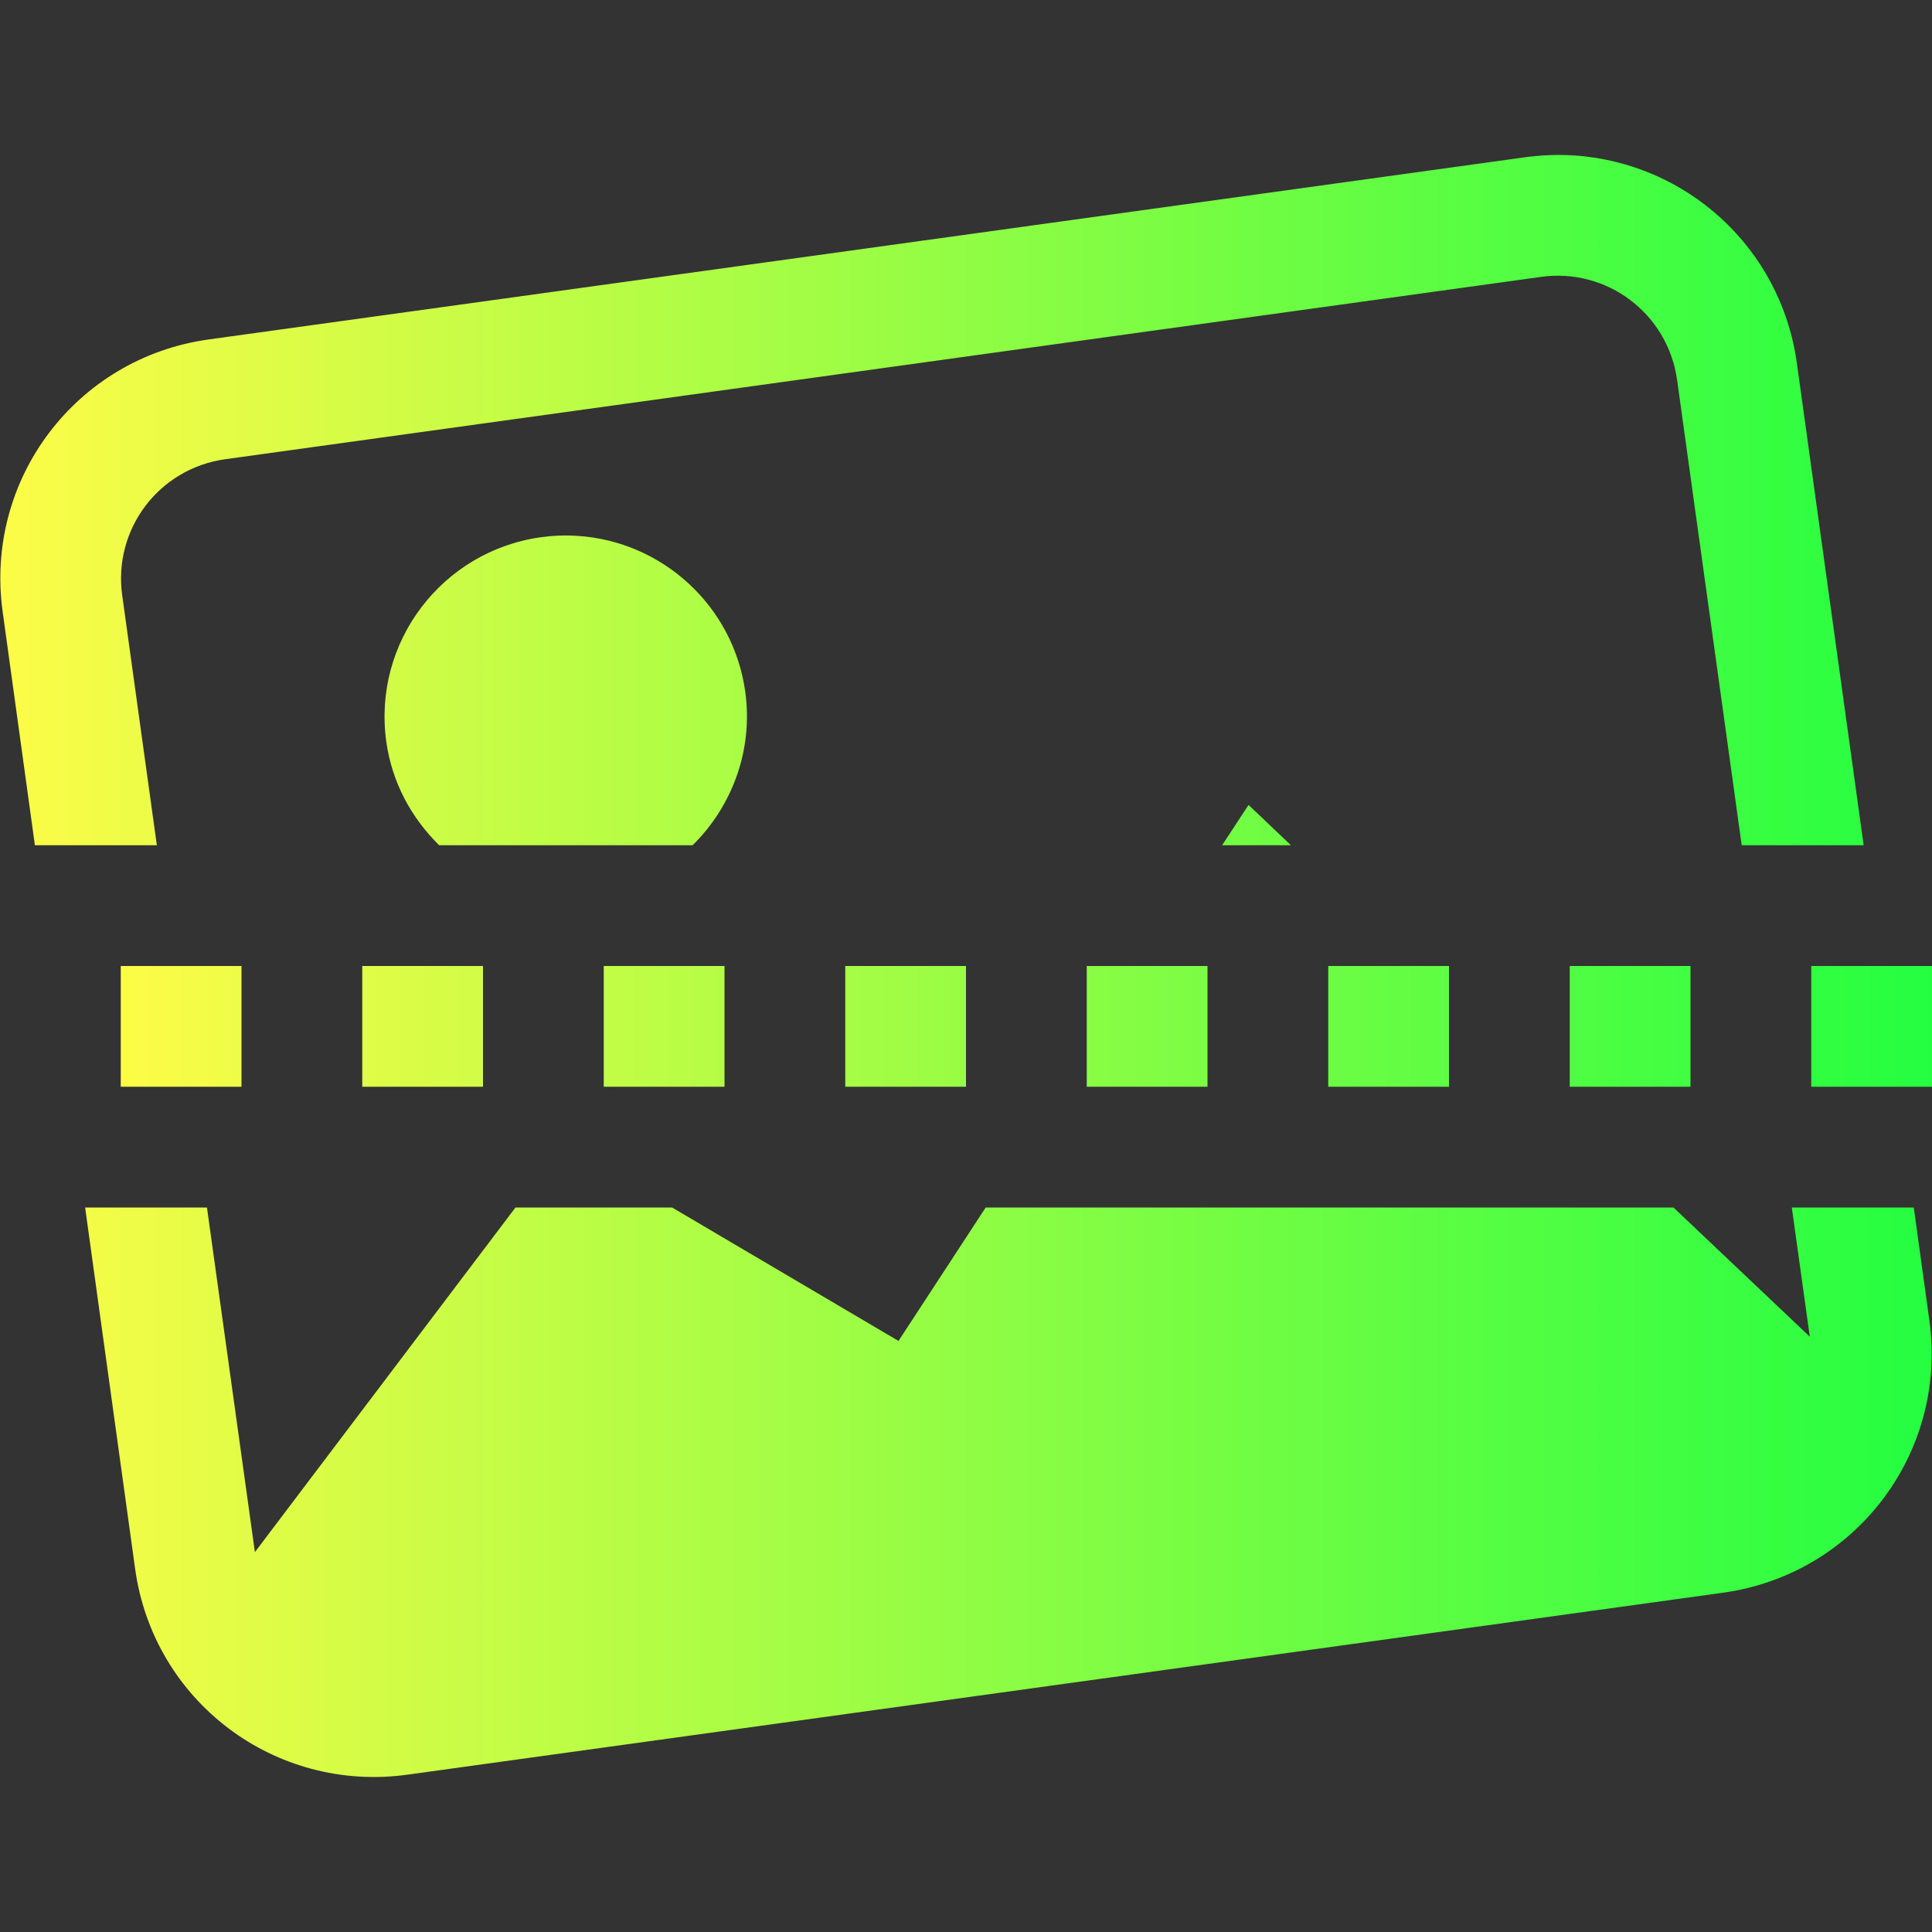 <svg width="16" height="16" viewBox="0 0 16 16" fill="none" xmlns="http://www.w3.org/2000/svg">
<rect x="0" y="0" width="16" height="16" fill="#333333" stroke="none"/>
<path d="M1 8V9H2V8H1ZM3 8V9H4V8H3ZM5 8V9H6V8H5ZM7 8V9H8V8H7ZM9 8V9H10V8H9ZM11 8V9H12V8H11ZM13 8V9H14V8H13ZM15 8V9H16V8H15Z" fill="url(#paint0_linear_10_18951)"/>
<path d="M13.031 1.287C12.898 1.279 12.762 1.284 12.625 1.303L1.729 2.811C0.631 2.963 -0.13 3.969 0.022 5.066L0.289 7H1.299L1.012 4.93C0.936 4.381 1.317 3.879 1.866 3.803L12.762 2.293C13.31 2.217 13.812 2.598 13.889 3.146L14.424 7H15.434L14.881 3.008C14.748 2.047 13.961 1.346 13.031 1.287ZM4.783 4.438C4.684 4.431 4.583 4.435 4.48 4.449C3.66 4.563 3.085 5.32 3.199 6.141C3.246 6.482 3.409 6.776 3.637 7H5.736C6.061 6.679 6.239 6.216 6.172 5.729C6.072 5.011 5.479 4.482 4.783 4.438ZM10.34 6.666L10.121 7H10.691L10.34 6.666ZM0.705 10L1.119 12.992C1.271 14.09 2.277 14.849 3.375 14.697L14.271 13.19C15.368 13.037 16.13 12.031 15.978 10.934L15.849 10H14.839L14.988 11.07L13.859 10H8.163L7.441 11.105L5.566 10H4.269L2.111 12.854L1.714 10L0.705 10Z" fill="url(#paint1_linear_10_18951)"/>
<defs>
<linearGradient id="paint0_linear_10_18951" x1="1" y1="8.5" x2="16" y2="8.5" gradientUnits="userSpaceOnUse">
<stop stop-color="#FDFC47"/>
<stop offset="1" stop-color="#24FE41"/>
</linearGradient>
<linearGradient id="paint1_linear_10_18951" x1="0.002" y1="8" x2="15.997" y2="8" gradientUnits="userSpaceOnUse">
<stop stop-color="#FDFC47"/>
<stop offset="1" stop-color="#24FE41"/>
</linearGradient>
</defs>
</svg>

